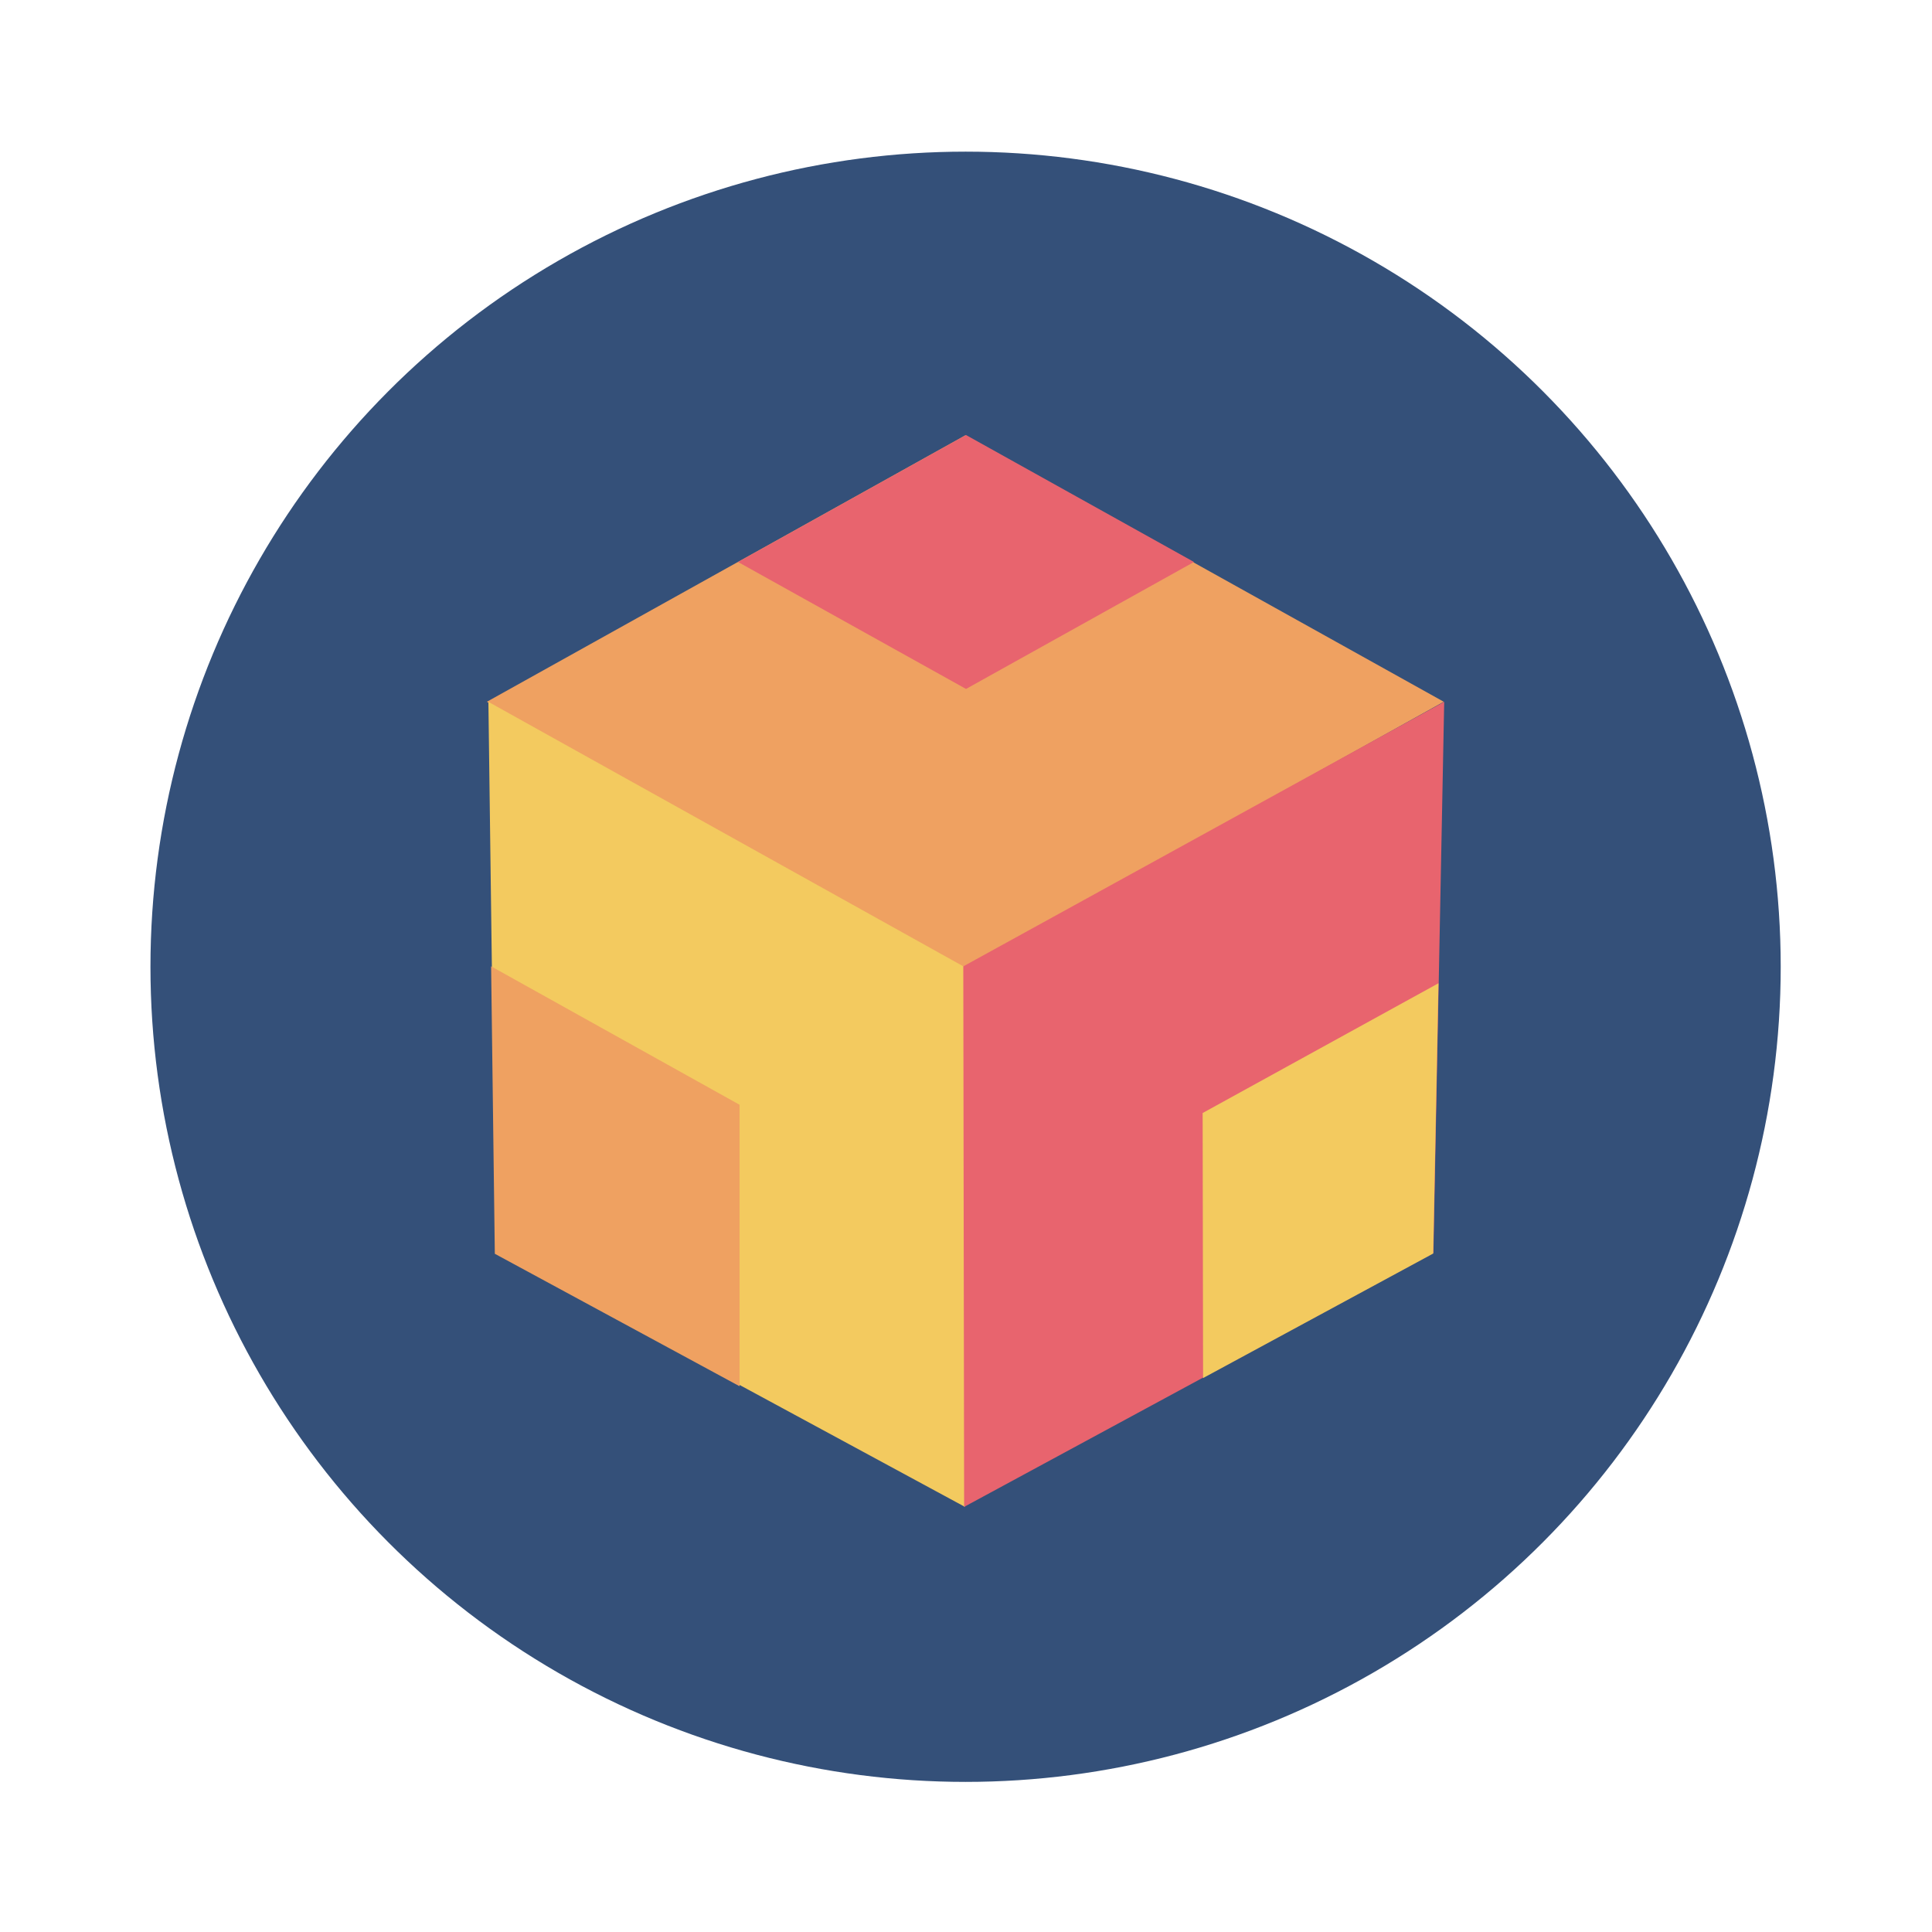 <?xml version="1.0" encoding="UTF-8" standalone="no"?>
<!DOCTYPE svg PUBLIC "-//W3C//DTD SVG 1.1//EN" "http://www.w3.org/Graphics/SVG/1.1/DTD/svg11.dtd">
<svg width="100%" height="100%" viewBox="0 0 1024 1024" version="1.1" xmlns="http://www.w3.org/2000/svg" xmlns:xlink="http://www.w3.org/1999/xlink" xml:space="preserve" xmlns:serif="http://www.serif.com/" style="fill-rule:evenodd;clip-rule:evenodd;stroke-linejoin:round;stroke-miterlimit:2;">
    <g transform="matrix(1,0,0,1,-2296,-3247)">
        <g id="Icon-Android" serif:id="Icon Android" transform="matrix(0.64,0,0,0.64,1239.29,3247.12)">
            <rect x="1650" y="0" width="1600" height="1600" style="fill:none;"/>
            <g transform="matrix(4.883,0,0,4.883,1050,-353.125)">
                <g transform="matrix(8.704,0,0,8.704,-2591.93,-1598.76)">
                    <circle cx="330.744" cy="210.823" r="15.883" style="fill:rgb(52,80,121);"/>
                </g>
                <g id="Logo" transform="matrix(0.996,0,0,0.996,0.059,1.554)">
                    <g transform="matrix(9.029,0,0,9.029,287.953,235.663)">
                        <g id="Logo1" serif:id="Logo">
                            <g transform="matrix(1,0,0,1,-12,-12)">
                                <g transform="matrix(0.489,-0.489,0.489,0.489,3.727,8.907)">
                                    <path d="M15.544,1.365L1.179,-2.723L5.268,11.641L19.632,15.729L15.544,1.365Z" style="fill:rgb(239,161,97);"/>
                                </g>
                                <g transform="matrix(0.233,-0.233,0.233,0.233,8.069,5.272)">
                                    <path d="M15.544,1.365L1.179,-2.723L5.268,11.641L19.632,15.729L15.544,1.365Z" style="fill:rgb(232,100,110);"/>
                                </g>
                                <g transform="matrix(-0.159,0.673,0.673,0.159,4.954,6.639)">
                                    <path d="M15.74,1.019L1.158,-2.628L5.212,11.68L19.536,15.067L15.74,1.019Z" style="fill:rgb(243,202,95);"/>
                                </g>
                                <g transform="matrix(0.159,0.673,-0.673,0.159,19.007,6.639)">
                                    <path d="M15.74,1.019L1.179,-2.723L5.185,11.7L19.536,15.067L15.74,1.019Z" style="fill:rgb(232,100,110);"/>
                                </g>
                                <g transform="matrix(0.078,0.33,-0.33,0.078,19.928,12.131)">
                                    <path d="M15.74,1.019L1.179,-2.723L5.185,11.7L19.536,15.067L15.74,1.019Z" style="fill:rgb(243,202,95);"/>
                                </g>
                                <g transform="matrix(-0.083,0.351,0.351,0.083,4.071,11.8)">
                                    <path d="M15.74,1.019L1.158,-2.628L5.212,11.68L19.536,15.067L15.74,1.019Z" style="fill:rgb(239,161,97);"/>
                                </g>
                            </g>
                        </g>
                    </g>
                </g>
            </g>
        </g>
    </g>
</svg>
